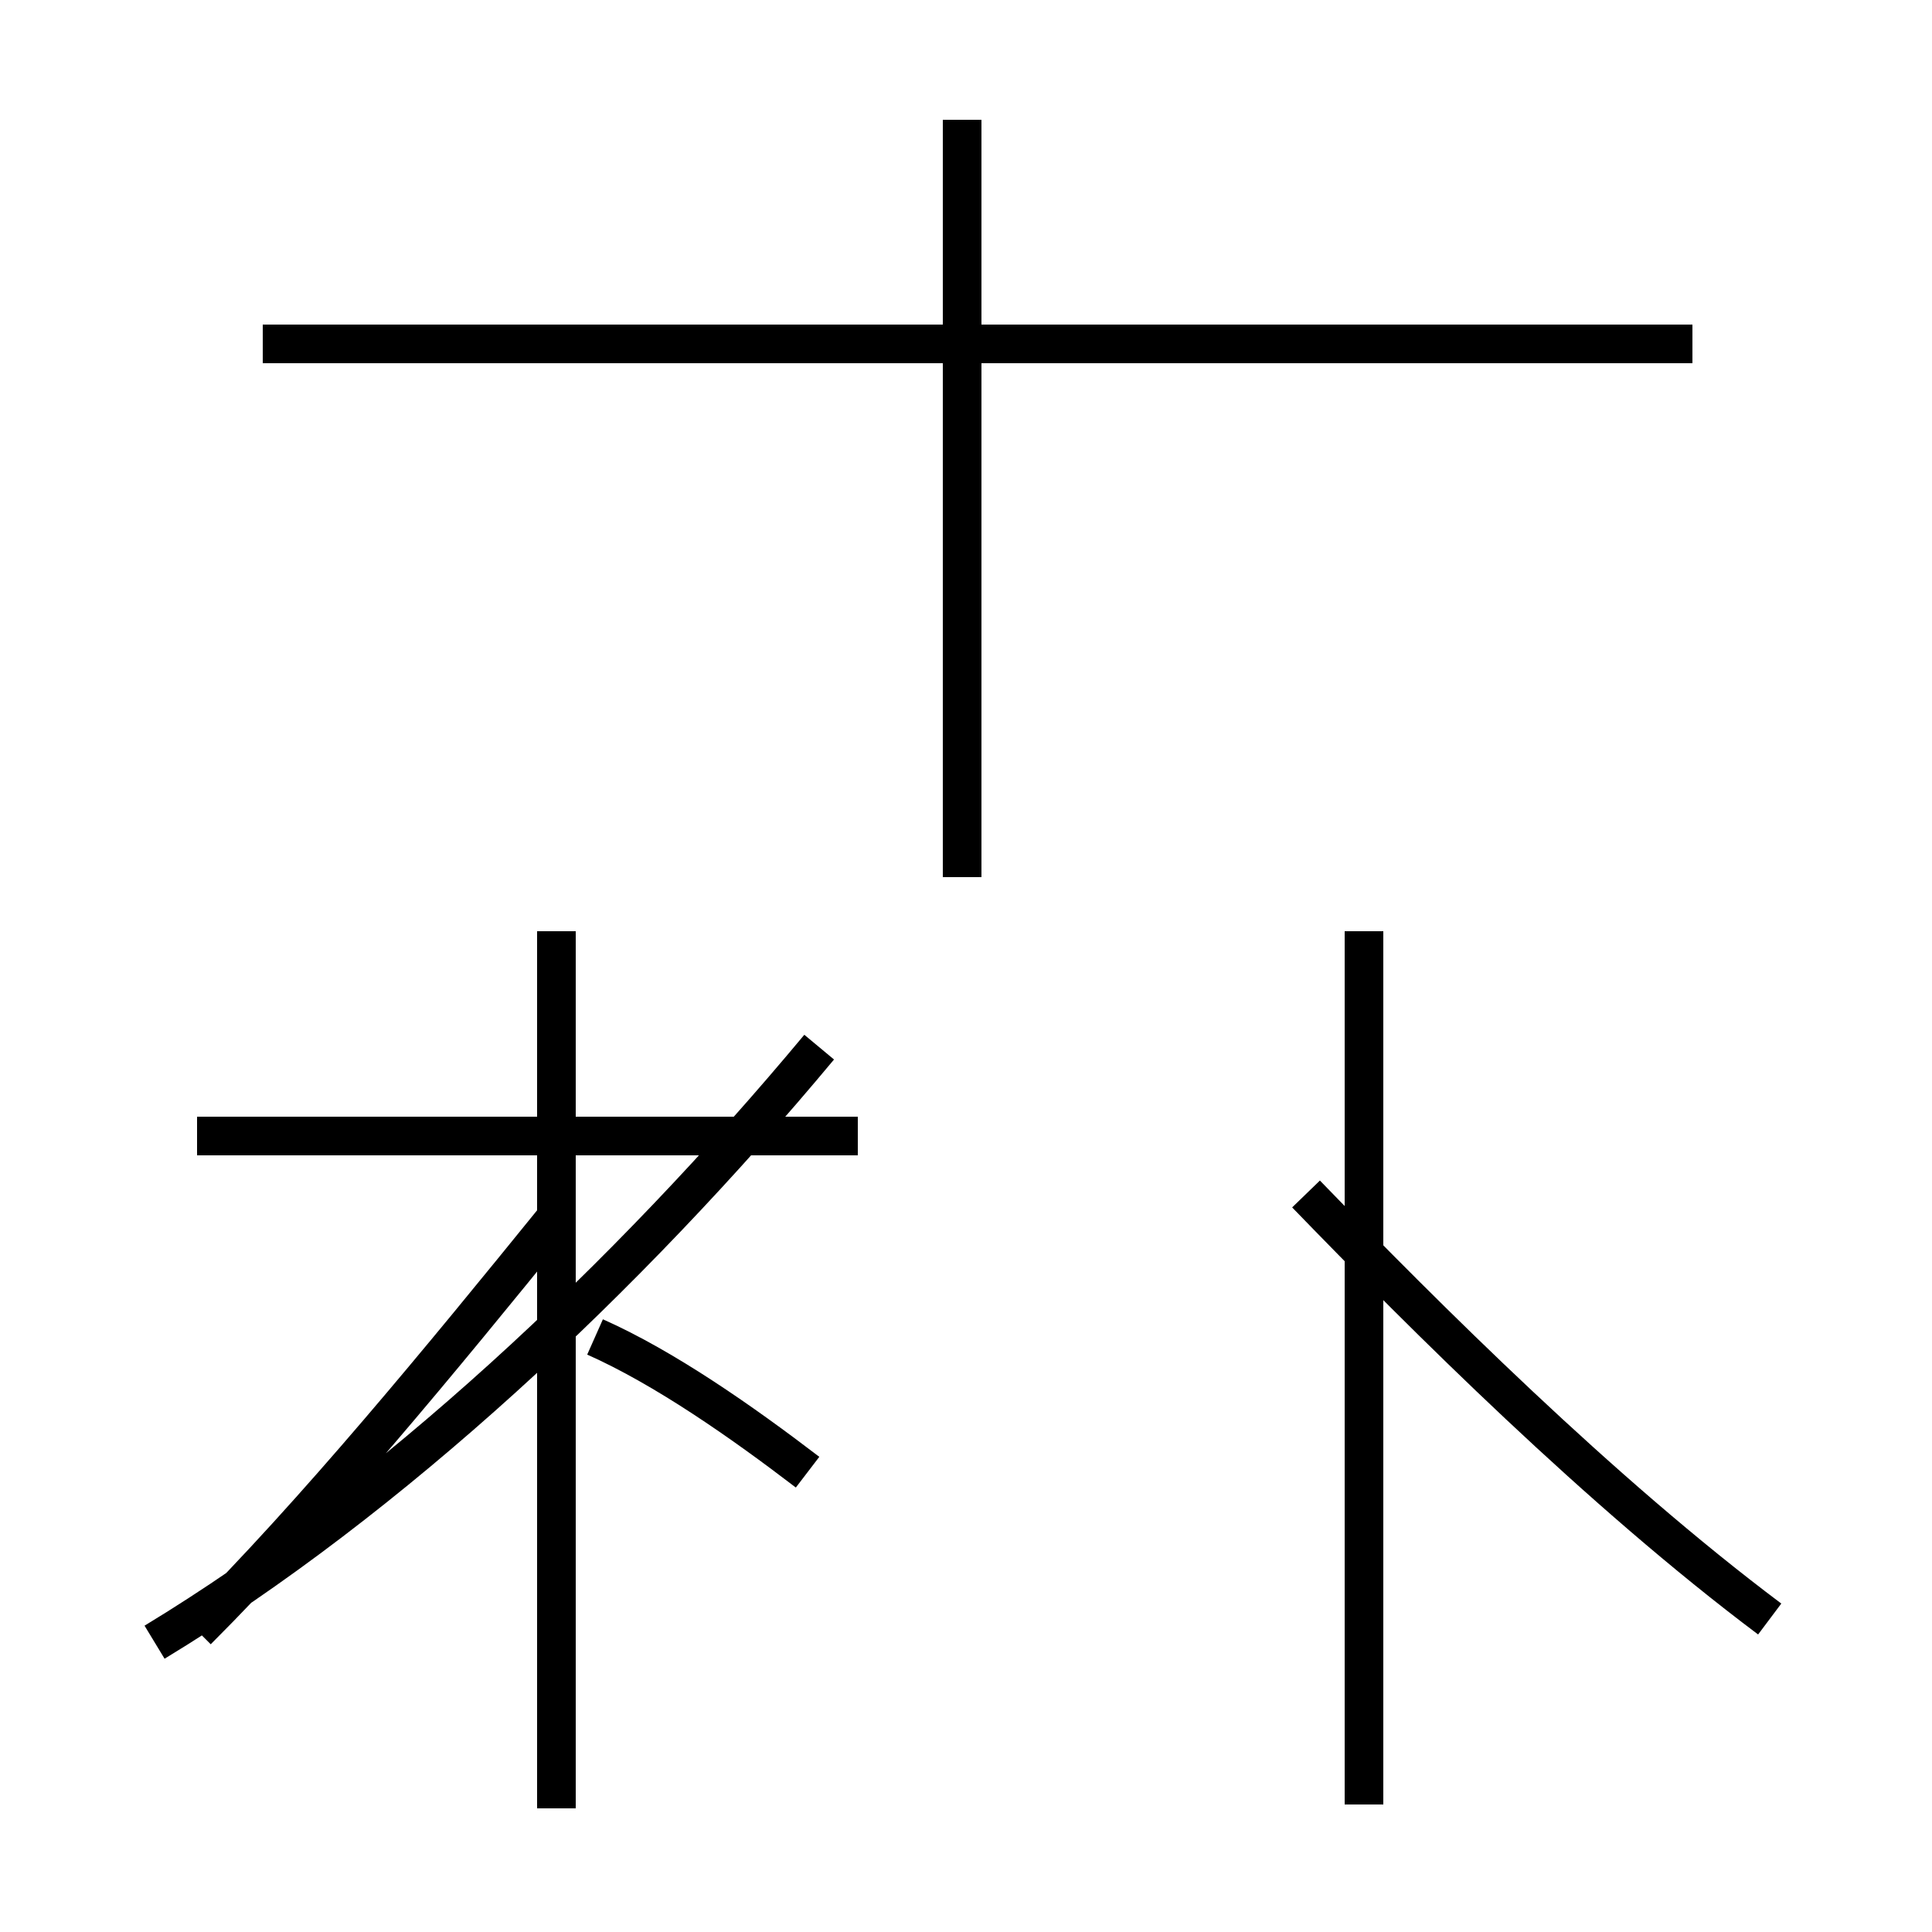 <?xml version='1.0' encoding='utf8'?>
<svg viewBox="0.0 -44.0 50.0 50.0" version="1.1" xmlns="http://www.w3.org/2000/svg">
<rect x="0.0" y="-44.0" width="50.0" height="50.0" fill="#808080" stroke="none"/>
<rect x="-1000" y="-1000" width="2000" height="2000" stroke="white" fill="white"/>
<g style="fill:none; stroke:#000000;  stroke-width:1">
<path d="M 43.8 35.1 L 6.8 35.1 M 24.9 21.3 L 24.9 40.9 M 5.1 1.8 C 8.2 4.9 11.4 8.8 14.4 12.5 M 14.4 -2.8 L 14.4 19.9 M 20.9 5.9 C 19.2 7.2 17.2 8.6 15.4 9.4 M 4.0 1.5 C 10.1 5.2 16.2 10.9 21.2 16.9 M 22.2 14.6 L 5.1 14.6 M 35.3 -2.7 L 35.3 19.9 M 45.8 2.1 C 41.4 5.4 36.9 9.9 33.8 13.1 " transform="scale(1, -1)" />
</g>
</svg>